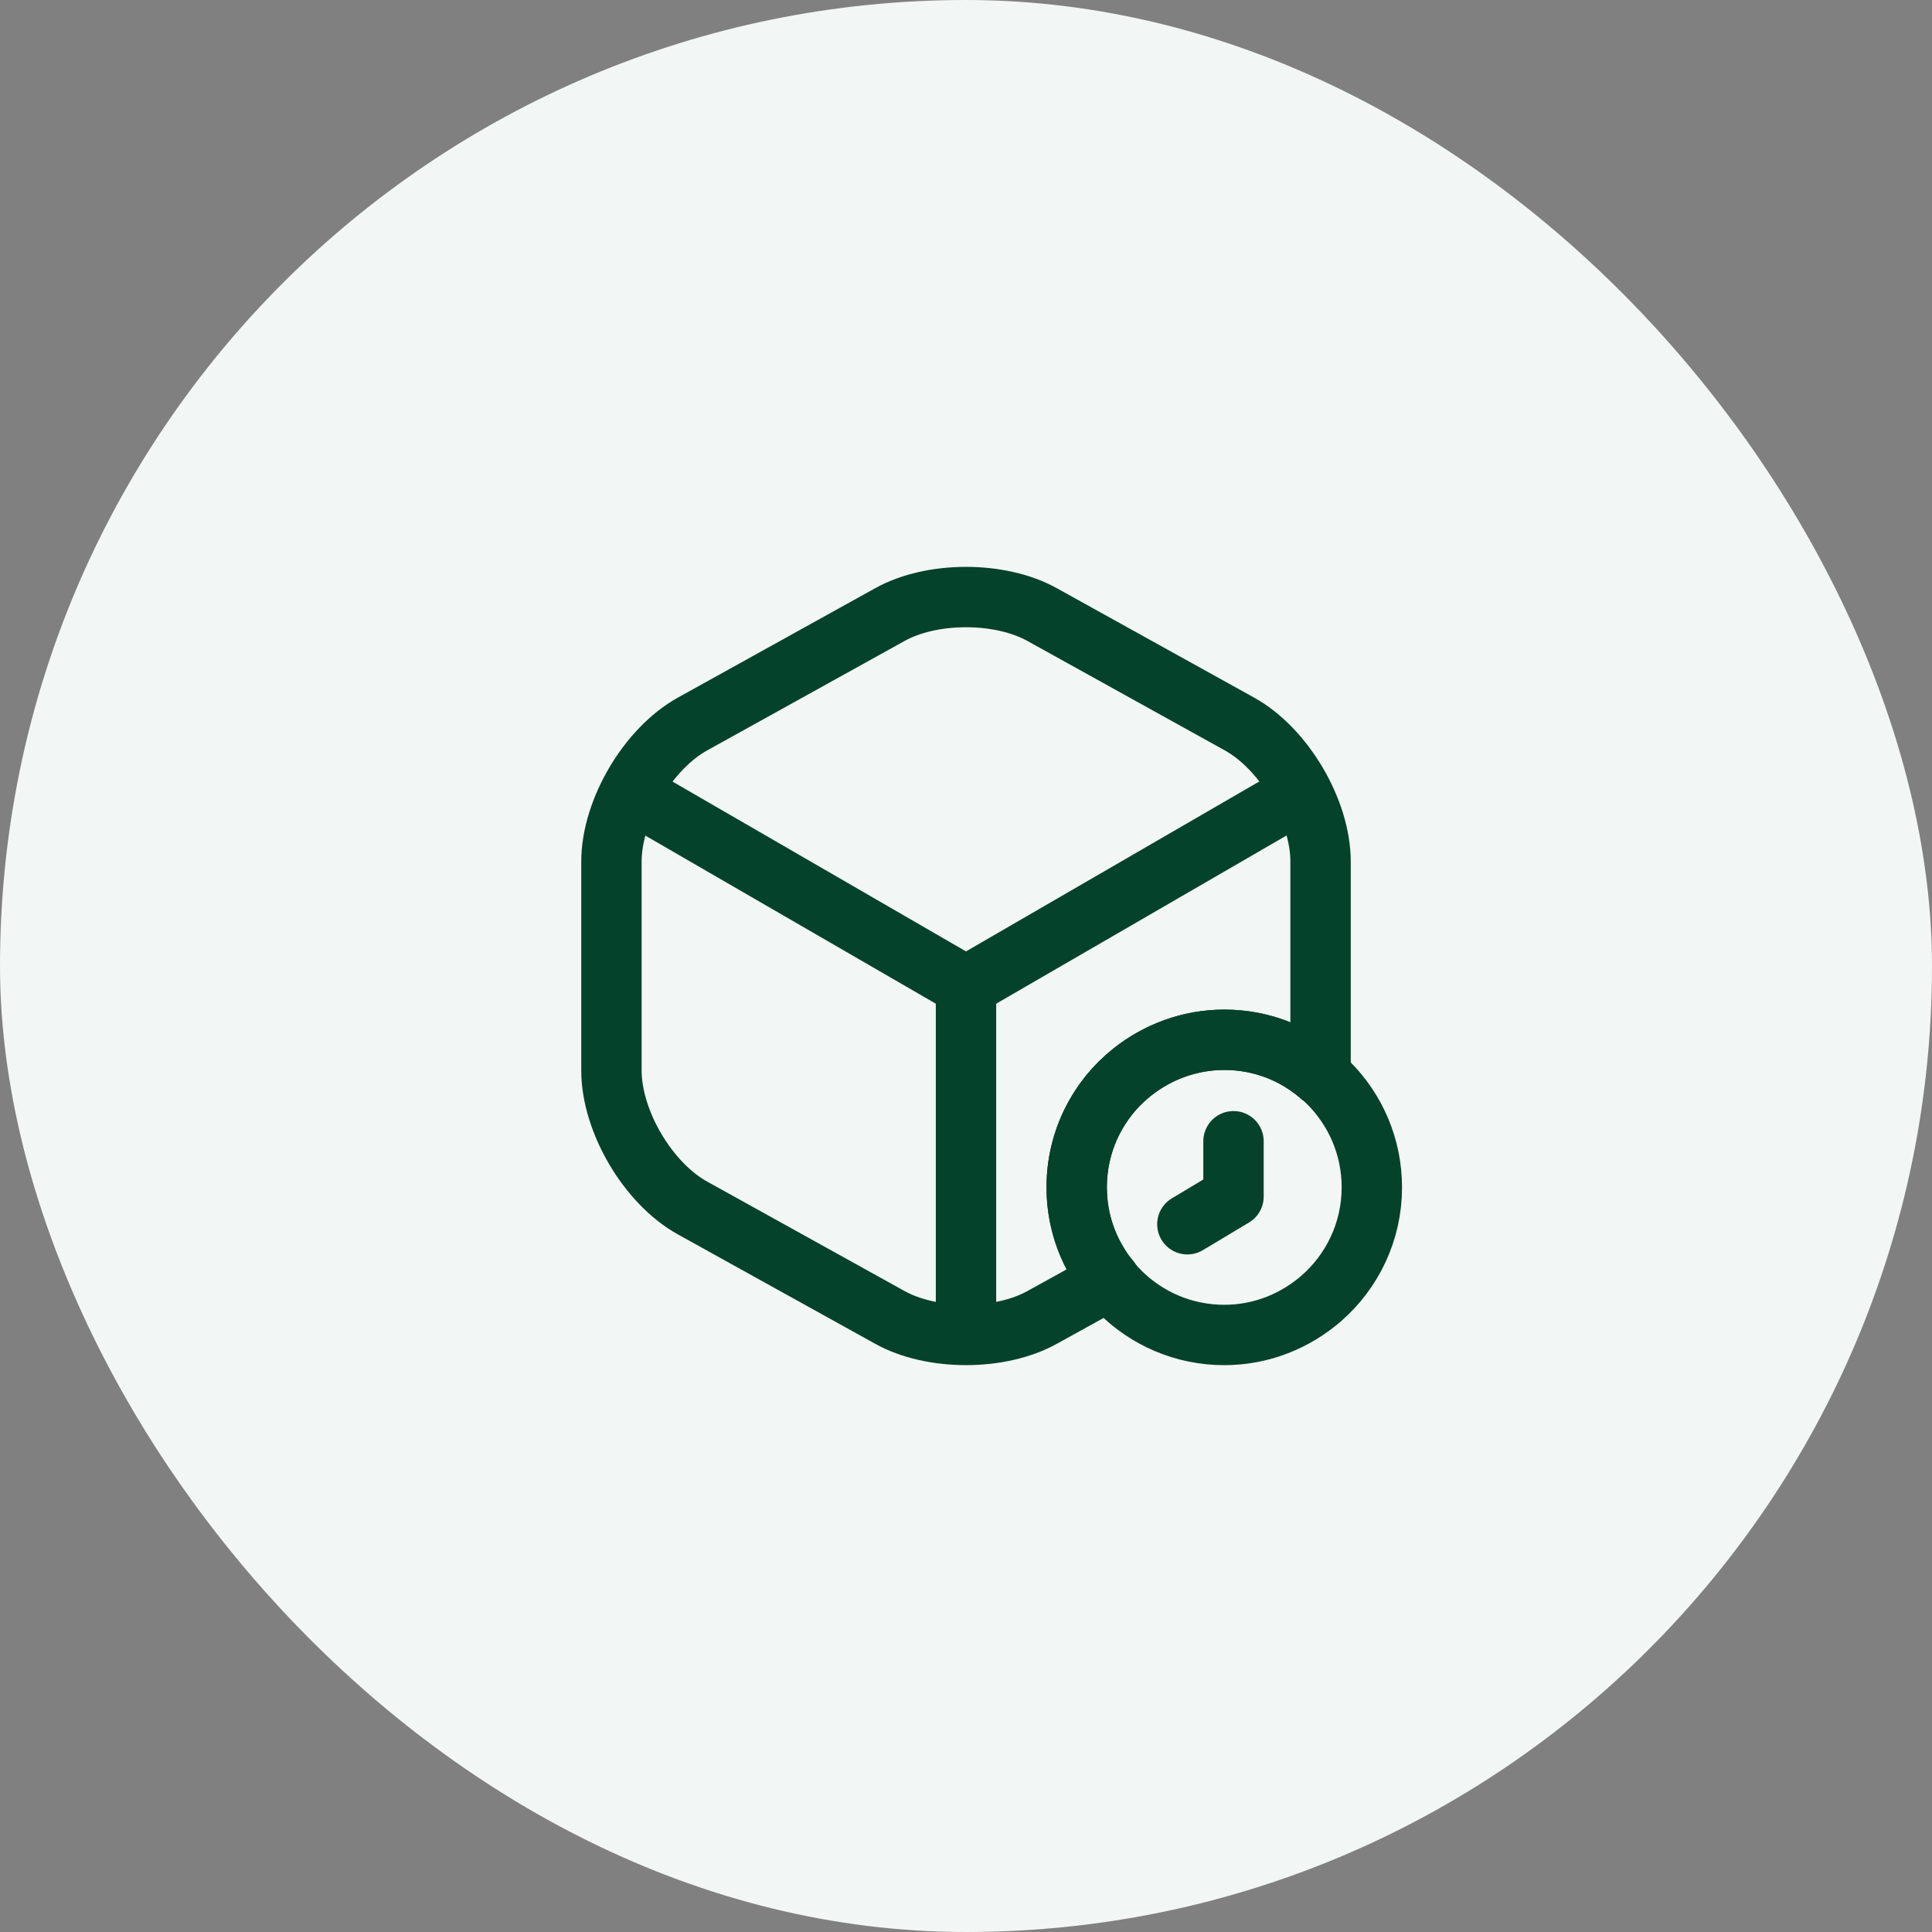<svg width="48" height="48" viewBox="0 0 48 48" fill="none" xmlns="http://www.w3.org/2000/svg">
<rect x="0" y="0" width="48" height="48" fill="#808080" stroke="none"/>
<rect width="48" height="48" rx="24" fill="#F2F6F4"/>
<path d="M15.906 19.82L24 24.504L32.039 19.847" stroke="#05422C" stroke-width="1.5" stroke-linecap="round" stroke-linejoin="round"/>
<path d="M24 32.809V24.495" stroke="#05422C" stroke-width="1.5" stroke-linecap="round" stroke-linejoin="round"/>
<path d="M32.809 21.406V26.594C32.809 26.64 32.809 26.677 32.8 26.722C32.158 26.163 31.333 25.833 30.417 25.833C29.555 25.833 28.758 26.136 28.125 26.64C27.282 27.309 26.75 28.345 26.75 29.5C26.75 30.187 26.942 30.838 27.282 31.388C27.364 31.535 27.465 31.672 27.575 31.801L25.898 32.727C24.852 33.313 23.148 33.313 22.102 32.727L17.207 30.013C16.098 29.399 15.191 27.859 15.191 26.594V21.406C15.191 20.141 16.098 18.601 17.207 17.987L22.102 15.273C23.148 14.687 24.852 14.687 25.898 15.273L30.793 17.987C31.902 18.601 32.809 20.141 32.809 21.406Z" stroke="#05422C" stroke-width="1.5" stroke-linecap="round" stroke-linejoin="round"/>
<path d="M34.083 29.5C34.083 30.6 33.597 31.581 32.837 32.25C32.186 32.818 31.343 33.167 30.417 33.167C28.391 33.167 26.75 31.526 26.75 29.5C26.75 28.345 27.282 27.309 28.125 26.64C28.758 26.136 29.555 25.833 30.417 25.833C32.443 25.833 34.083 27.474 34.083 29.5Z" stroke="#05422C" stroke-width="1.5" stroke-miterlimit="10" stroke-linecap="round" stroke-linejoin="round"/>
<path d="M30.646 28.354V29.729L29.5 30.416" stroke="#05422C" stroke-width="1.5" stroke-miterlimit="10" stroke-linecap="round" stroke-linejoin="round"/>
</svg>
